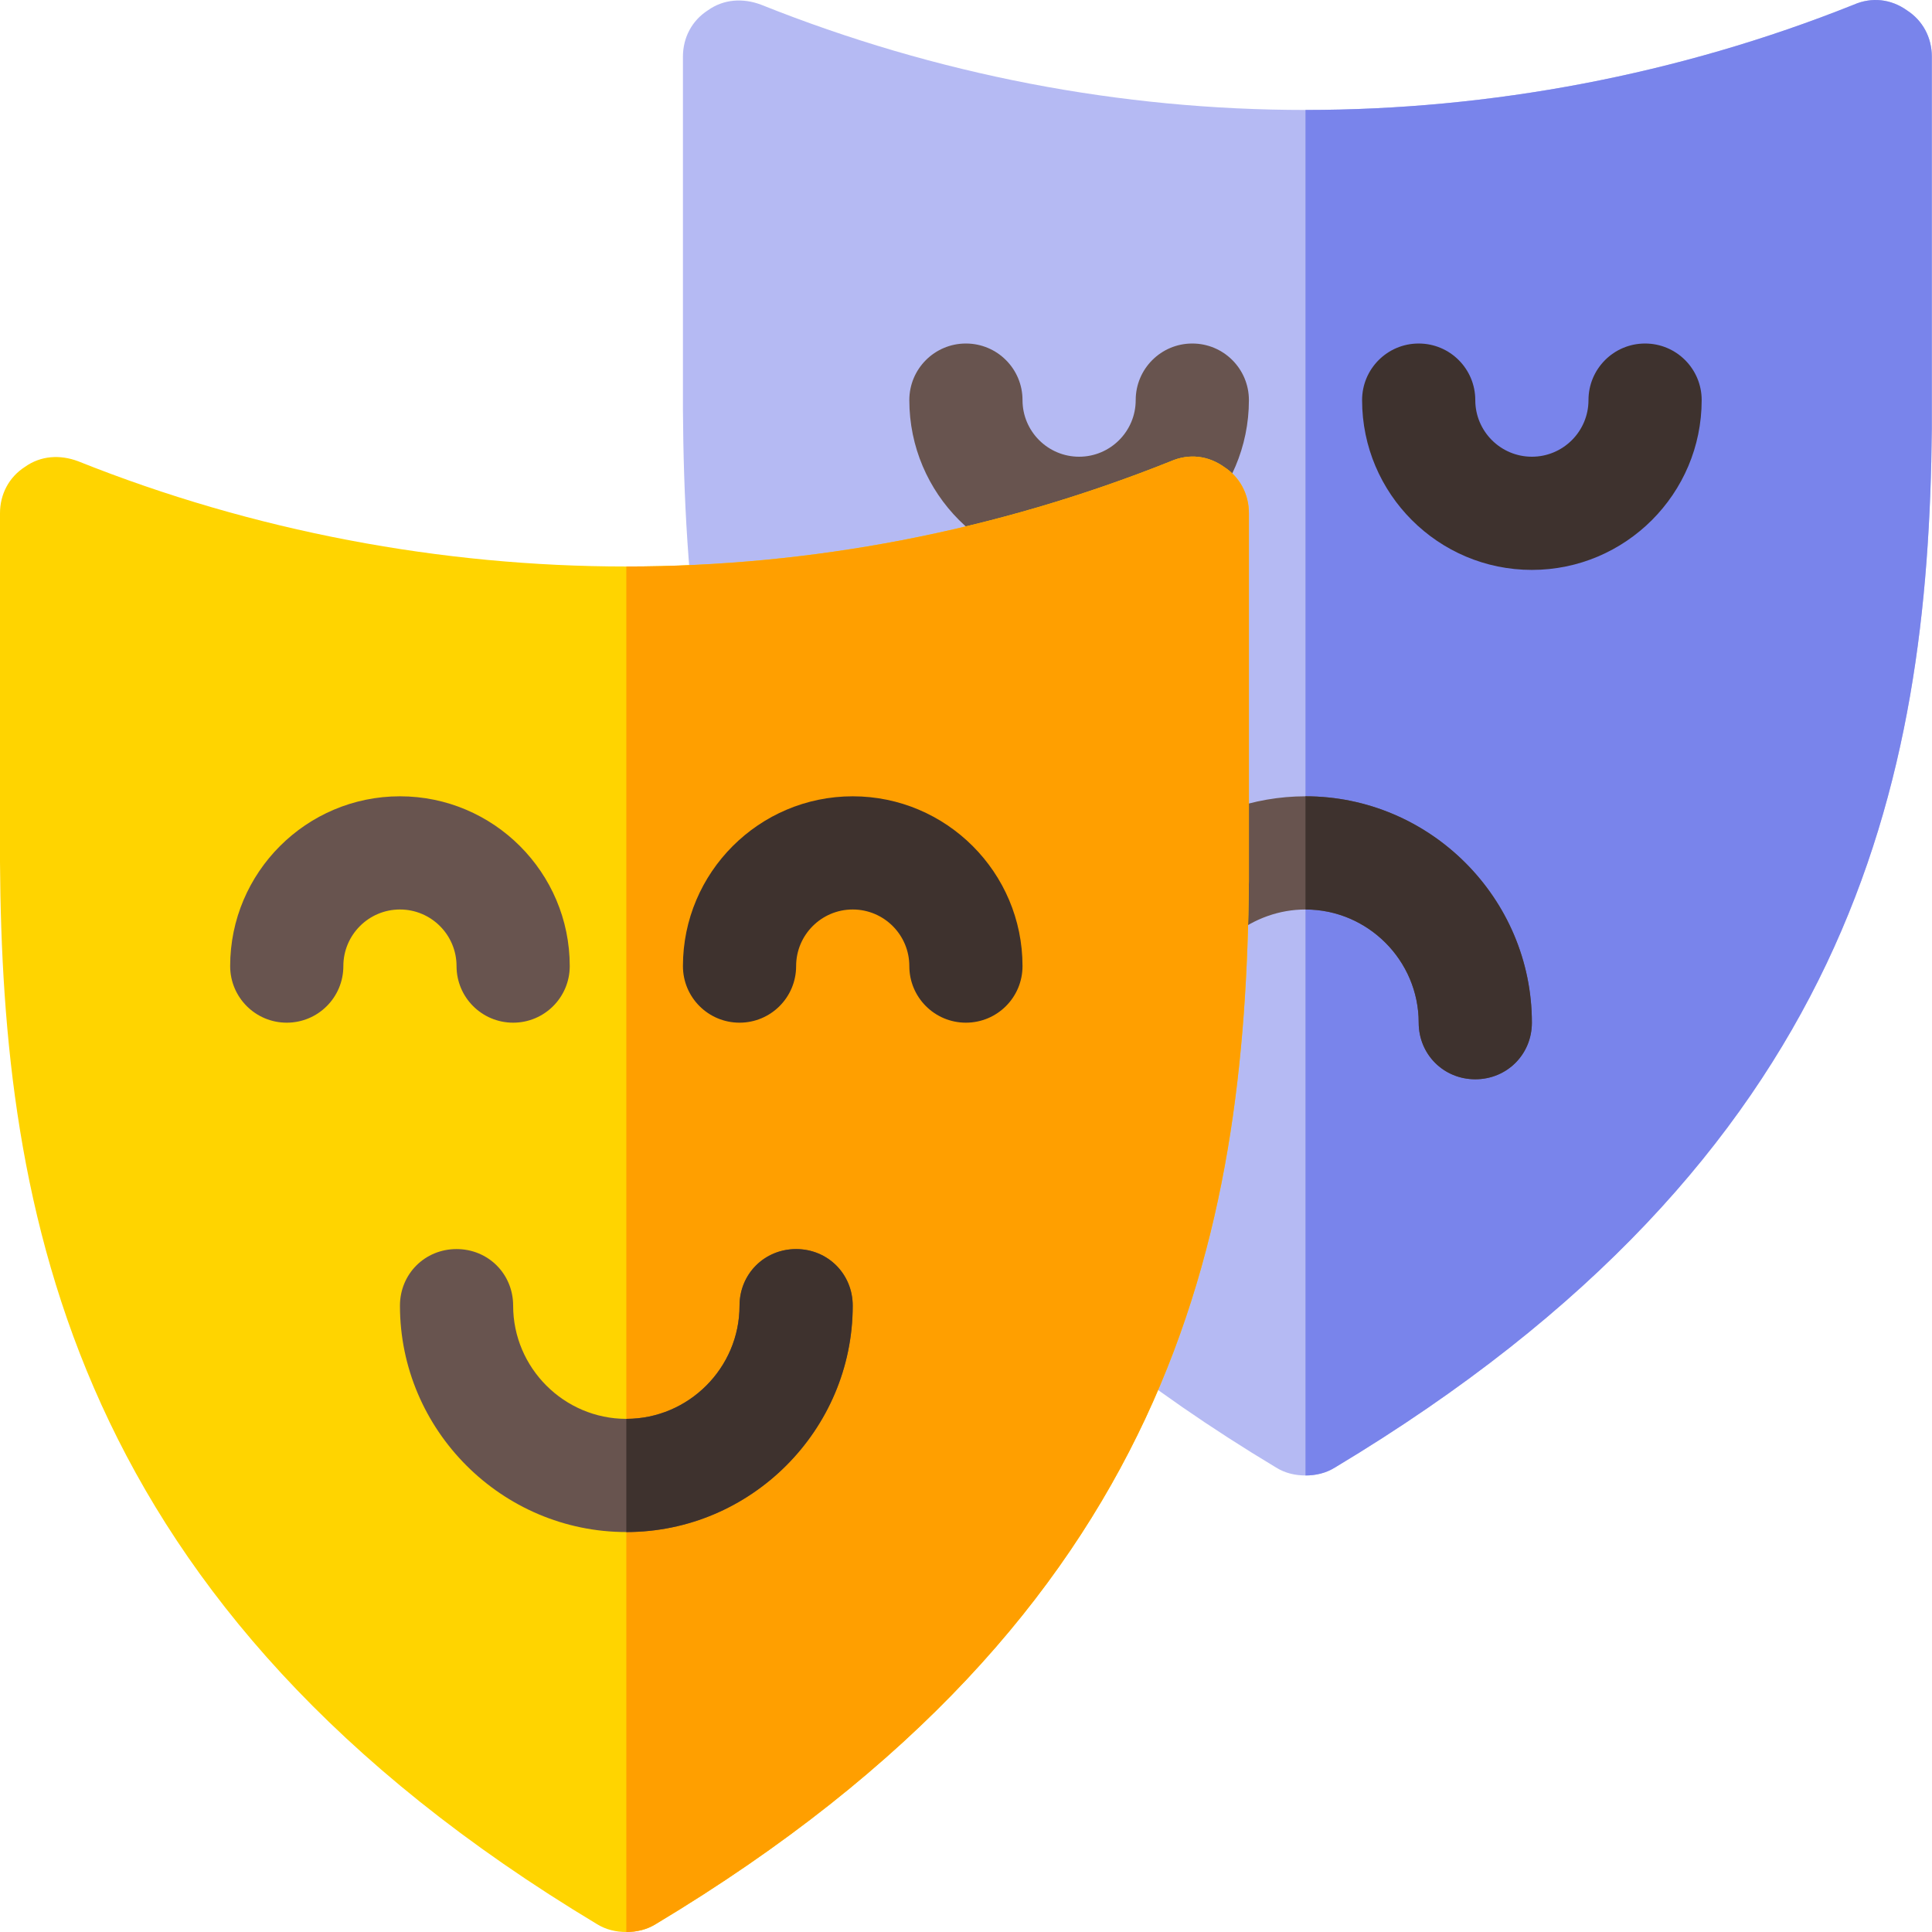 <svg height="512pt" viewBox="0 0 512 512" width="512pt" xmlns="http://www.w3.org/2000/svg"><path d="m511.957 15.043v98.492c-.902 93.59-20.797 192.883-158.188 275.375-2.402 1.5-5.098 2.102-7.801 2.102-2.699 0-5.398-.602-7.797-2.102-139.789-83.992-156.586-188.086-157.188-280.477v-93.391c0-5.102 2.402-9.598 6.598-12.301 4.199-2.996 9.301-3.301 14.102-1.5 46.496 18.598 95.391 27.898 144.285 27.898 48.898 0 98.793-9.301 145.289-27.898 4.797-2.098 9.898-1.5 14.102 1.5 4.195 2.703 6.598 7.199 6.598 12.301zm0 0" fill="#b5baf3"/><path d="m511.957 15.043v98.492c-.902 93.59-20.797 192.883-158.188 275.375-2.402 1.5-5.098 2.102-7.801 2.102v-361.871c48.898 0 98.793-9.301 145.289-27.898 4.797-2.098 9.898-1.5 14.102 1.5 4.195 2.703 6.598 7.199 6.598 12.301zm0 0" fill="#7984eb"/><path d="m285.977 151.031c-24.812 0-44.996-20.184-44.996-44.996 0-8.289 6.707-15 14.996-15 8.293 0 15 6.711 15 15 0 8.273 6.723 15 15 15 8.273 0 14.996-6.727 14.996-15 0-8.289 6.711-15 15-15 8.289 0 15 6.711 15 15 0 24.812-20.184 44.996-44.996 44.996zm0 0" fill="#68544f"/><path d="m405.965 151.031c-24.812 0-44.996-20.184-44.996-44.996 0-8.289 6.707-15 15-15 8.289 0 14.996 6.711 14.996 15 0 8.273 6.727 15 15 15 8.277 0 15-6.727 15-15 0-8.289 6.707-15 14.996-15 8.293 0 15 6.711 15 15 0 24.812-20.184 44.996-44.996 44.996zm0 0" fill="#3e322e"/><path d="m405.965 271.02c0 8.398-6.598 15-15 15-8.398 0-14.996-6.602-14.996-15 0-16.496-13.5-29.996-30-29.996-6.898 0-13.496 2.398-18.898 6.598-6.598 5.402-15.895 4.5-20.996-2.098-5.398-6.301-4.5-15.898 2.098-21 10.5-8.699 24-13.496 37.797-13.496 32.996 0 59.996 26.996 59.996 59.992zm0 0" fill="#68544f"/><path d="m405.965 271.02c0 8.398-6.598 15-15 15-8.398 0-14.996-6.602-14.996-15 0-16.496-13.5-29.996-30-29.996v-29.996c32.996 0 59.996 26.996 59.996 59.992zm0 0" fill="#3e322e"/><path d="m330.973 136.031v97.492c-.902 93.594-19.797 193.883-157.188 276.379-2.402 1.496-5.098 2.098-7.801 2.098-2.699 0-5.398-.602-7.797-2.098-139.789-83.996-157.586-189.086-158.188-281.48v-92.391c0-5.098 2.402-9.598 6.598-12.297 4.199-3 9.301-3.301 14.102-1.5 46.496 18.598 96.391 27.895 145.285 27.895 48.898 0 97.793-9.297 144.289-27.895 4.797-2.102 9.898-1.5 14.102 1.5 4.195 2.699 6.598 7.199 6.598 12.297zm0 0" fill="#ffd400"/><path d="m330.973 136.031v97.492c-.902 93.594-19.797 193.883-157.188 276.379-2.402 1.496-5.098 2.098-7.801 2.098v-361.871c48.898 0 97.793-9.297 144.289-27.895 4.797-2.102 9.898-1.5 14.102 1.5 4.195 2.699 6.598 7.199 6.598 12.297zm0 0" fill="#ff9f00"/><path d="m135.988 271.02c-8.289 0-15-6.707-15-14.996 0-8.277-6.723-15-14.996-15-8.277 0-15 6.723-15 15 0 8.289-6.707 14.996-15 14.996-8.289 0-14.996-6.707-14.996-14.996 0-24.812 20.184-44.996 44.996-44.996s44.996 20.184 44.996 44.996c0 8.289-6.711 14.996-15 14.996zm0 0" fill="#68544f"/><path d="m255.977 271.02c-8.289 0-14.996-6.707-14.996-14.996 0-8.277-6.723-15-15-15-8.273 0-15 6.723-15 15 0 8.289-6.707 14.996-14.996 14.996-8.293 0-15-6.707-15-14.996 0-24.812 20.184-44.996 44.996-44.996s44.996 20.184 44.996 44.996c0 8.289-6.707 14.996-15 14.996zm0 0" fill="#3e322e"/><path d="m225.98 346.016c0 32.996-27 59.992-59.996 59.992s-59.992-26.996-59.992-59.992c0-8.402 6.598-15 14.996-15 8.402 0 15 6.598 15 15 0 16.496 13.5 29.996 29.996 29.996 16.5 0 30-13.5 30-29.996 0-8.402 6.598-15 14.996-15 8.402 0 15 6.598 15 15zm0 0" fill="#68544f"/><path d="m225.98 346.016c0 32.996-27 59.992-59.996 59.992v-29.996c16.5 0 30-13.5 30-29.996 0-8.402 6.598-15 14.996-15 8.402 0 15 6.598 15 15zm0 0" fill="#3e322e"/></svg>